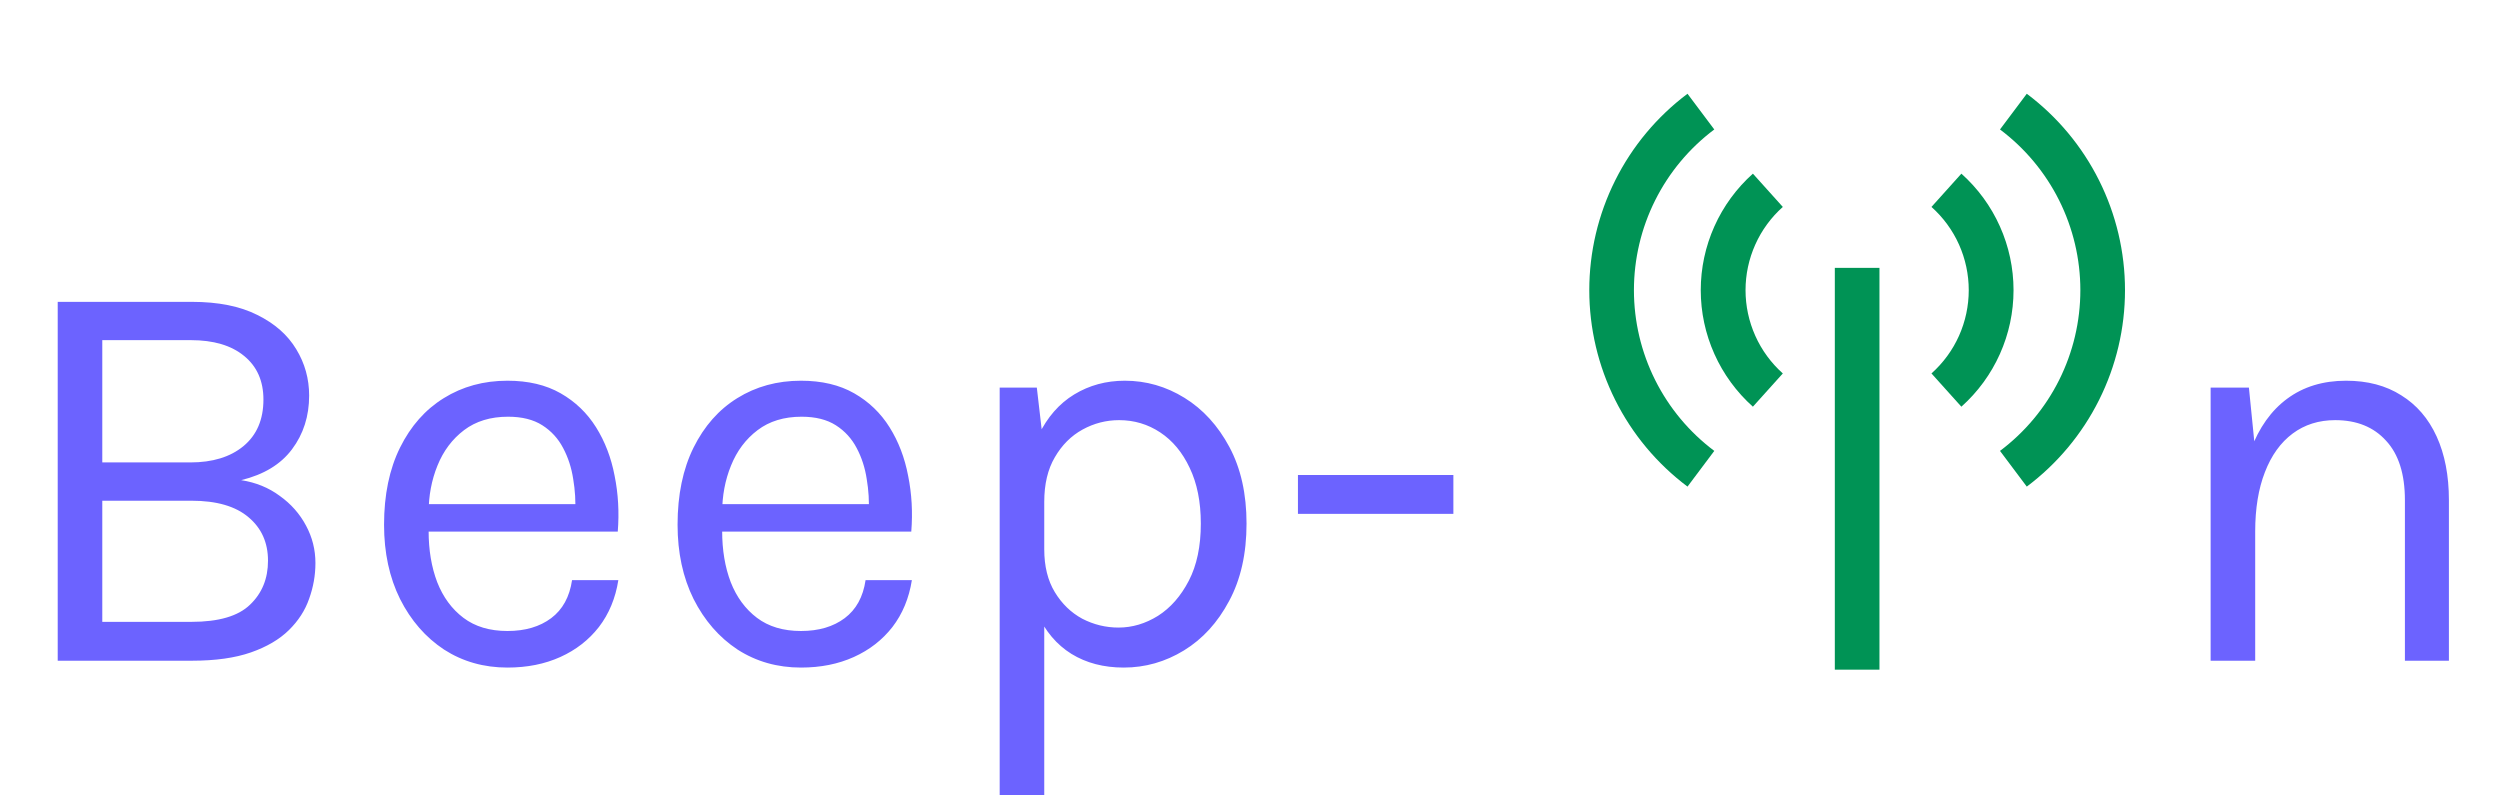 <svg width="140" height="45" viewBox="0 0 140 45" fill="none" xmlns="http://www.w3.org/2000/svg">
<path d="M3.232 37V16.904H10.752C12.224 16.904 13.445 17.149 14.416 17.64C15.387 18.12 16.112 18.76 16.592 19.56C17.072 20.349 17.312 21.213 17.312 22.152C17.312 23.304 16.992 24.307 16.352 25.16C15.723 26.003 14.773 26.579 13.504 26.888C14.325 27.016 15.045 27.309 15.664 27.768C16.293 28.216 16.784 28.771 17.136 29.432C17.488 30.083 17.664 30.781 17.664 31.528C17.664 32.211 17.547 32.877 17.312 33.528C17.088 34.179 16.709 34.765 16.176 35.288C15.643 35.811 14.933 36.227 14.048 36.536C13.163 36.845 12.064 37 10.752 37H3.232ZM5.728 34.824H10.72C12.245 34.824 13.339 34.504 14 33.864C14.672 33.224 15.008 32.403 15.008 31.4C15.008 30.387 14.645 29.576 13.92 28.968C13.195 28.349 12.128 28.04 10.72 28.04H5.728V34.824ZM5.728 19.048V25.896H10.656C11.904 25.896 12.896 25.592 13.632 24.984C14.379 24.365 14.752 23.496 14.752 22.376C14.752 21.331 14.389 20.515 13.664 19.928C12.949 19.341 11.957 19.048 10.688 19.048H5.728ZM28.419 37.384C27.096 37.384 25.912 37.048 24.867 36.376C23.832 35.693 23.011 34.749 22.403 33.544C21.806 32.339 21.507 30.952 21.507 29.384C21.507 27.709 21.806 26.269 22.403 25.064C23 23.859 23.816 22.936 24.851 22.296C25.896 21.645 27.086 21.32 28.419 21.32C29.582 21.32 30.574 21.555 31.395 22.024C32.216 22.493 32.878 23.128 33.379 23.928C33.88 24.728 34.227 25.635 34.419 26.648C34.622 27.651 34.68 28.691 34.595 29.768H23.523V28.232H32.947L32.211 28.712C32.243 28.083 32.206 27.453 32.099 26.824C32.003 26.195 31.816 25.619 31.539 25.096C31.262 24.563 30.872 24.136 30.371 23.816C29.87 23.496 29.23 23.336 28.451 23.336C27.47 23.336 26.648 23.587 25.987 24.088C25.326 24.589 24.83 25.251 24.499 26.072C24.168 26.883 24.003 27.763 24.003 28.712V29.736C24.003 30.803 24.163 31.757 24.483 32.6C24.814 33.443 25.304 34.109 25.955 34.6C26.606 35.091 27.427 35.336 28.419 35.336C29.411 35.336 30.227 35.096 30.867 34.616C31.507 34.136 31.896 33.427 32.035 32.488H34.627C34.467 33.501 34.104 34.376 33.539 35.112C32.974 35.837 32.254 36.397 31.379 36.792C30.504 37.187 29.518 37.384 28.419 37.384ZM44.856 37.384C43.534 37.384 42.35 37.048 41.304 36.376C40.27 35.693 39.449 34.749 38.84 33.544C38.243 32.339 37.944 30.952 37.944 29.384C37.944 27.709 38.243 26.269 38.84 25.064C39.438 23.859 40.254 22.936 41.288 22.296C42.334 21.645 43.523 21.32 44.856 21.32C46.019 21.32 47.011 21.555 47.833 22.024C48.654 22.493 49.315 23.128 49.816 23.928C50.318 24.728 50.664 25.635 50.856 26.648C51.059 27.651 51.118 28.691 51.032 29.768H39.961V28.232H49.385L48.648 28.712C48.681 28.083 48.643 27.453 48.536 26.824C48.441 26.195 48.254 25.619 47.977 25.096C47.699 24.563 47.31 24.136 46.809 23.816C46.307 23.496 45.667 23.336 44.889 23.336C43.907 23.336 43.086 23.587 42.425 24.088C41.763 24.589 41.267 25.251 40.937 26.072C40.606 26.883 40.441 27.763 40.441 28.712V29.736C40.441 30.803 40.6 31.757 40.92 32.6C41.251 33.443 41.742 34.109 42.392 34.6C43.043 35.091 43.864 35.336 44.856 35.336C45.849 35.336 46.664 35.096 47.304 34.616C47.944 34.136 48.334 33.427 48.472 32.488H51.065C50.904 33.501 50.542 34.376 49.977 35.112C49.411 35.837 48.691 36.397 47.816 36.792C46.942 37.187 45.955 37.384 44.856 37.384ZM62.926 37.384C61.806 37.384 60.83 37.128 59.998 36.616C59.177 36.104 58.542 35.357 58.094 34.376C57.646 33.384 57.422 32.179 57.422 30.76H58.478C58.478 31.709 58.675 32.509 59.07 33.16C59.465 33.811 59.977 34.307 60.606 34.648C61.246 34.979 61.923 35.144 62.638 35.144C63.406 35.144 64.142 34.925 64.846 34.488C65.55 34.04 66.126 33.384 66.574 32.52C67.022 31.656 67.246 30.589 67.246 29.32C67.246 28.104 67.038 27.064 66.622 26.2C66.217 25.336 65.667 24.675 64.974 24.216C64.281 23.757 63.513 23.528 62.67 23.528C61.945 23.528 61.262 23.704 60.622 24.056C59.982 24.408 59.465 24.925 59.07 25.608C58.675 26.28 58.478 27.112 58.478 28.104H57.422C57.422 26.621 57.667 25.379 58.158 24.376C58.649 23.363 59.315 22.6 60.158 22.088C61.001 21.576 61.945 21.32 62.99 21.32C64.185 21.32 65.299 21.64 66.334 22.28C67.369 22.92 68.206 23.837 68.846 25.032C69.486 26.227 69.806 27.656 69.806 29.32C69.806 31.005 69.481 32.451 68.83 33.656C68.19 34.861 67.347 35.784 66.302 36.424C65.257 37.064 64.131 37.384 62.926 37.384ZM55.982 44.52V21.704H58.062L58.478 25.288V44.52H55.982ZM72.685 28.776V26.6H81.389V28.776H72.685ZM134.675 37V28.008C134.675 26.547 134.323 25.437 133.619 24.68C132.925 23.912 131.976 23.528 130.771 23.528C129.853 23.528 129.059 23.779 128.387 24.28C127.715 24.781 127.197 25.501 126.835 26.44C126.472 27.368 126.291 28.477 126.291 29.768H125.331C125.331 27.987 125.565 26.467 126.035 25.208C126.504 23.949 127.187 22.989 128.083 22.328C128.989 21.656 130.088 21.32 131.379 21.32C132.584 21.32 133.613 21.592 134.467 22.136C135.331 22.669 135.992 23.437 136.451 24.44C136.909 25.443 137.139 26.632 137.139 28.008V37H134.675ZM123.795 37V21.704H125.939L126.291 25.224V37H123.795Z" fill="#6C63FF"/>
<path d="M102.75 15H105.25V37.5H102.75V15ZM98.162 22.775C97.244 21.954 96.509 20.949 96.006 19.824C95.502 18.7 95.242 17.482 95.242 16.25C95.242 15.018 95.502 13.8 96.006 12.676C96.509 11.551 97.244 10.546 98.162 9.725L99.838 11.588C99.181 12.174 98.655 12.892 98.296 13.696C97.936 14.499 97.75 15.37 97.75 16.25C97.75 17.13 97.936 18.001 98.296 18.804C98.655 19.608 99.181 20.326 99.838 20.913L98.162 22.775ZM109.837 22.775L108.162 20.913C108.819 20.326 109.345 19.608 109.705 18.804C110.064 18.001 110.25 17.13 110.25 16.25C110.25 15.37 110.064 14.499 109.705 13.696C109.345 12.892 108.819 12.174 108.162 11.588L109.837 9.725C110.756 10.546 111.491 11.551 111.994 12.676C112.498 13.8 112.758 15.018 112.758 16.25C112.758 17.482 112.498 18.7 111.994 19.824C111.491 20.949 110.756 21.954 109.837 22.775Z" fill="#009355"/>
<path d="M94.5 27.25C92.792 25.969 91.406 24.308 90.452 22.399C89.497 20.49 89 18.385 89 16.25C89 14.115 89.497 12.01 90.452 10.101C91.406 8.192 92.792 6.531 94.5 5.25L96 7.25C94.603 8.298 93.469 9.657 92.688 11.219C91.907 12.781 91.5 14.504 91.5 16.25C91.5 17.997 91.907 19.719 92.688 21.281C93.469 22.843 94.603 24.202 96 25.25L94.5 27.25ZM113.5 27.25L112 25.25C113.397 24.202 114.531 22.843 115.312 21.281C116.093 19.719 116.5 17.997 116.5 16.25C116.5 14.504 116.093 12.781 115.312 11.219C114.531 9.657 113.397 8.298 112 7.25L113.5 5.25C115.208 6.531 116.594 8.192 117.548 10.101C118.503 12.01 119 14.115 119 16.25C119 18.385 118.503 20.49 117.548 22.399C116.594 24.308 115.208 25.969 113.5 27.25Z" fill="#009355"/>
</svg>

